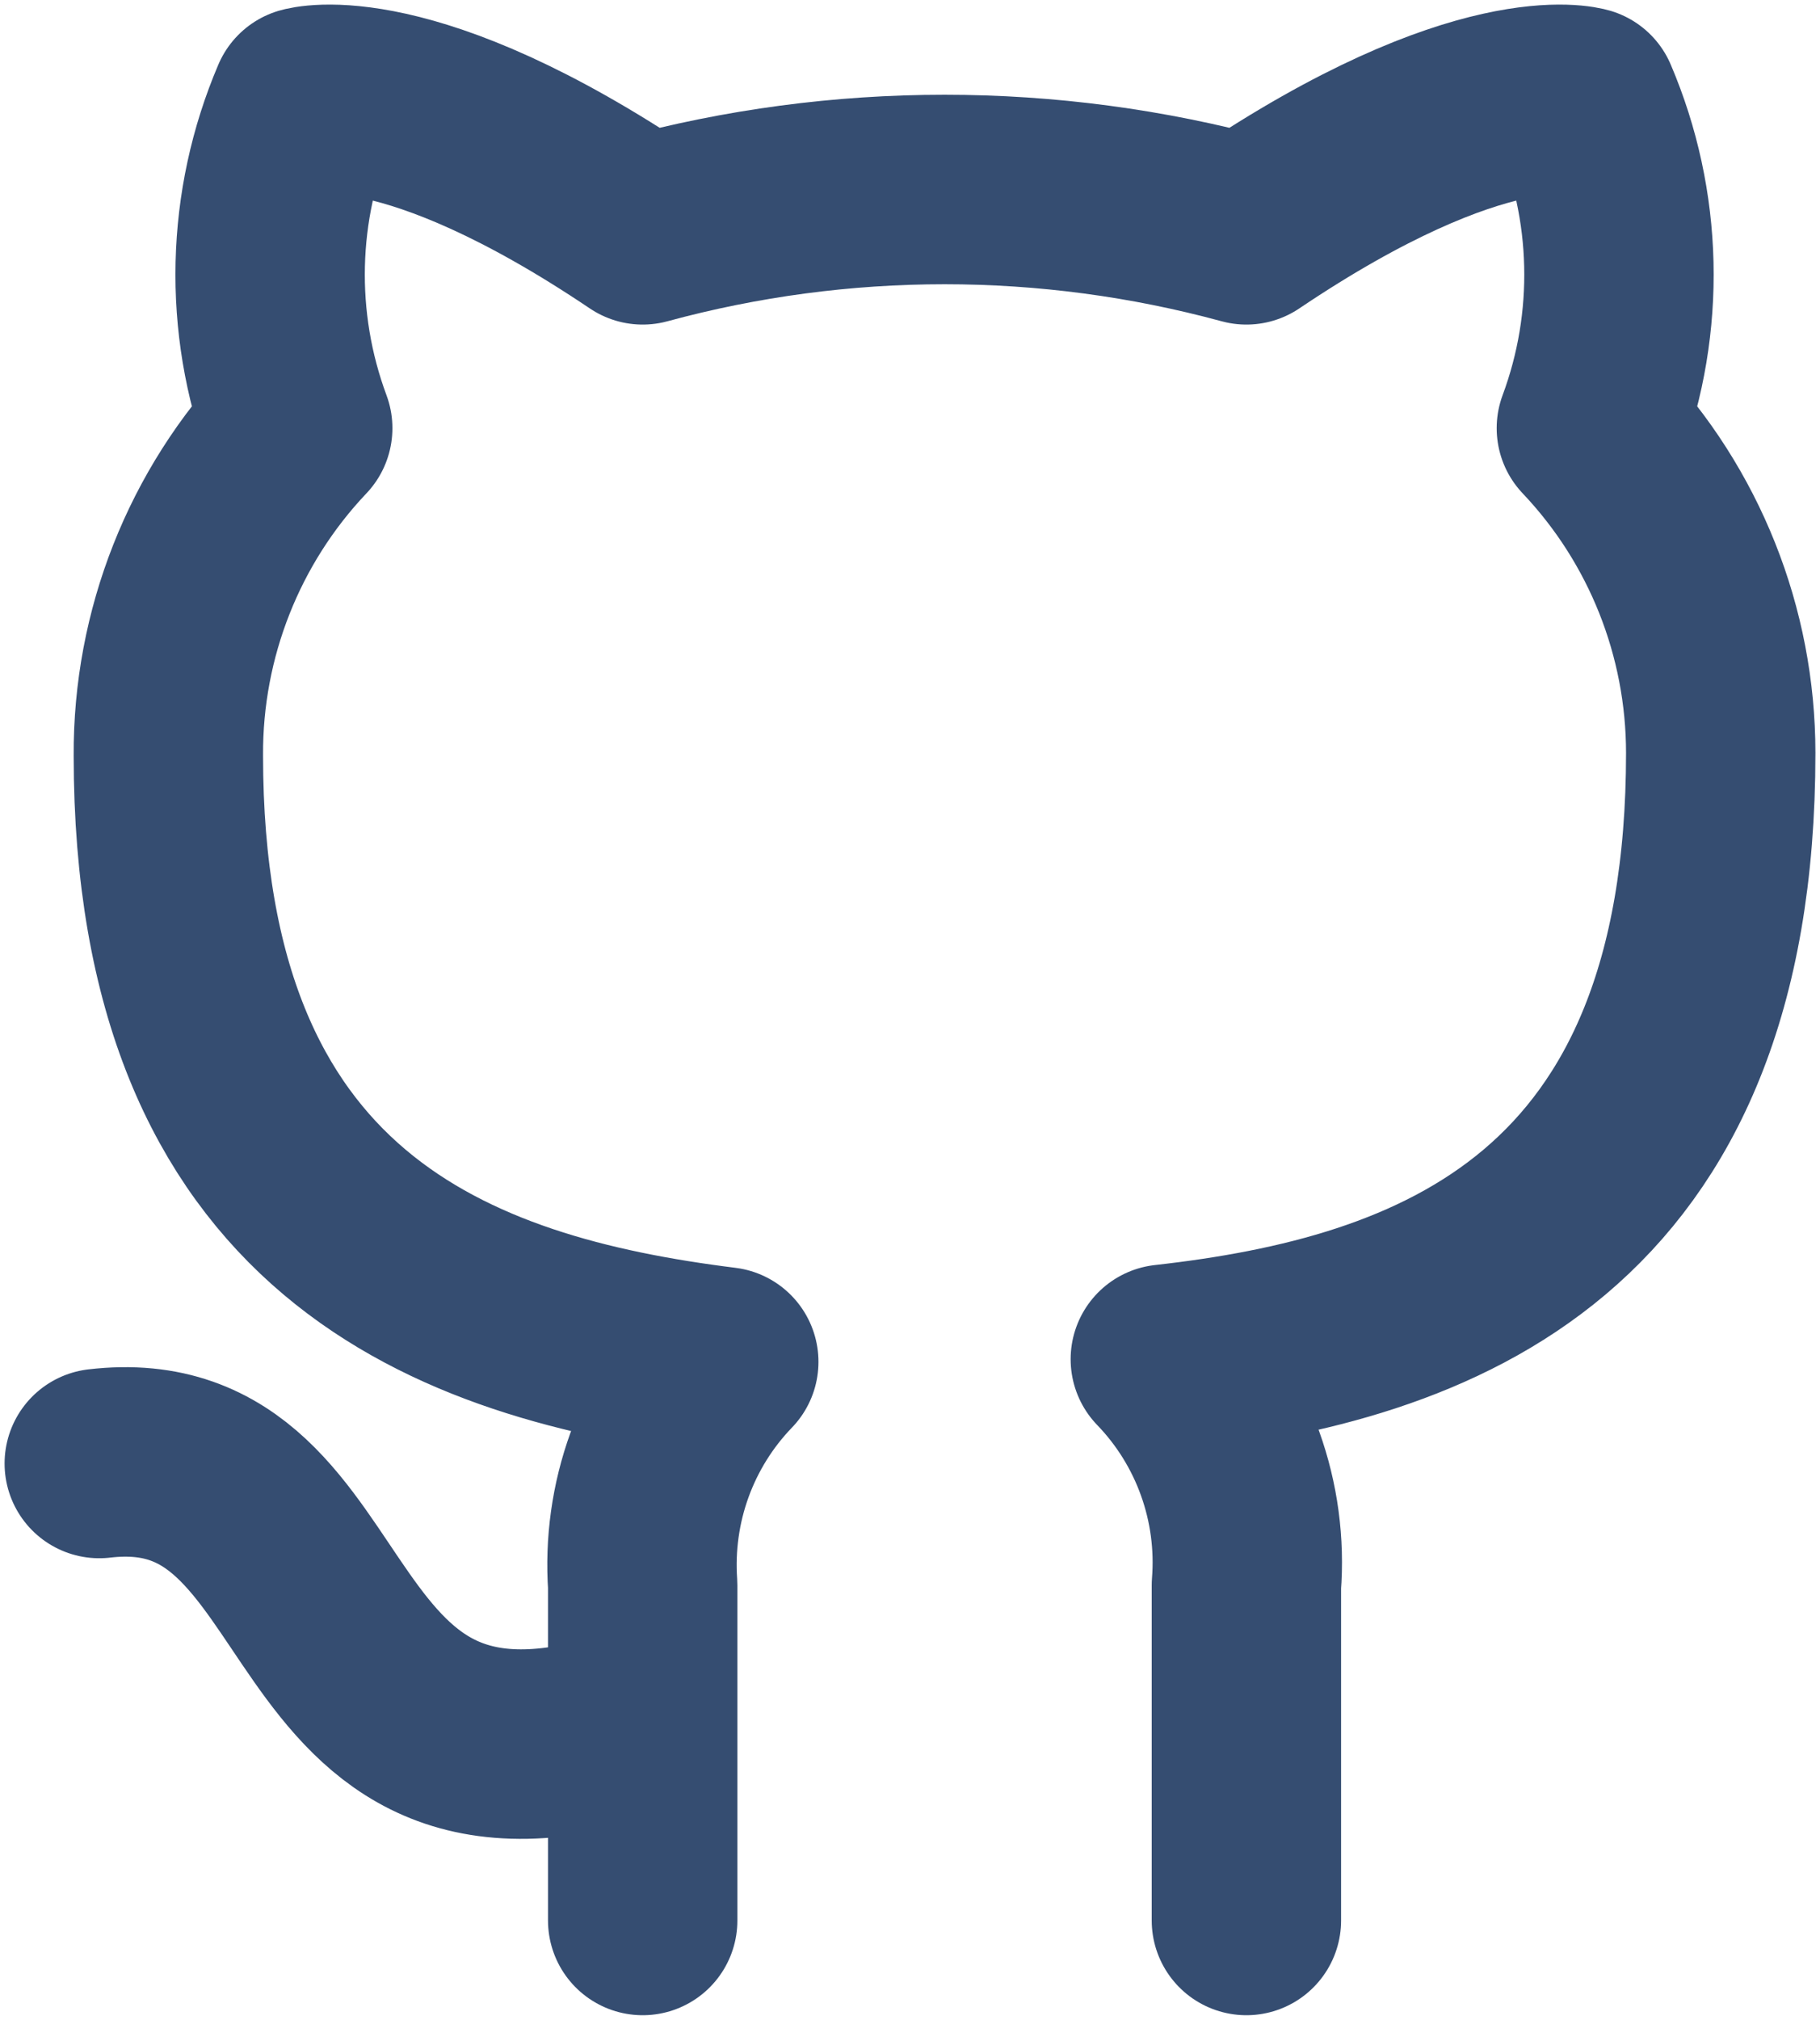 <svg width="55" height="61" viewBox="0 0 55 61" fill="none" xmlns="http://www.w3.org/2000/svg">
<path d="M19.422 51.974C8.493 55.7 10.742 43.29 3 44.199M37.666 58V47.877C37.764 46.63 37.596 45.376 37.173 44.199C36.751 43.022 36.084 41.949 35.216 41.05C43.399 40.135 52 37.022 52 22.74C51.999 19.088 50.6 15.576 48.091 12.931C49.279 9.736 49.195 6.205 47.856 3.07C47.856 3.07 44.781 2.155 37.666 6.941C31.692 5.317 25.396 5.317 19.422 6.941C12.307 2.155 9.232 3.07 9.232 3.07C7.893 6.205 7.809 9.736 8.997 12.931C6.469 15.596 5.068 19.14 5.088 22.819C5.088 36.996 13.688 40.108 21.872 41.129C21.015 42.018 20.353 43.078 19.931 44.241C19.509 45.404 19.336 46.643 19.422 47.877V58" stroke="#354D71" stroke-width="5.723" stroke-linecap="round" stroke-linejoin="round"/>
</svg>
